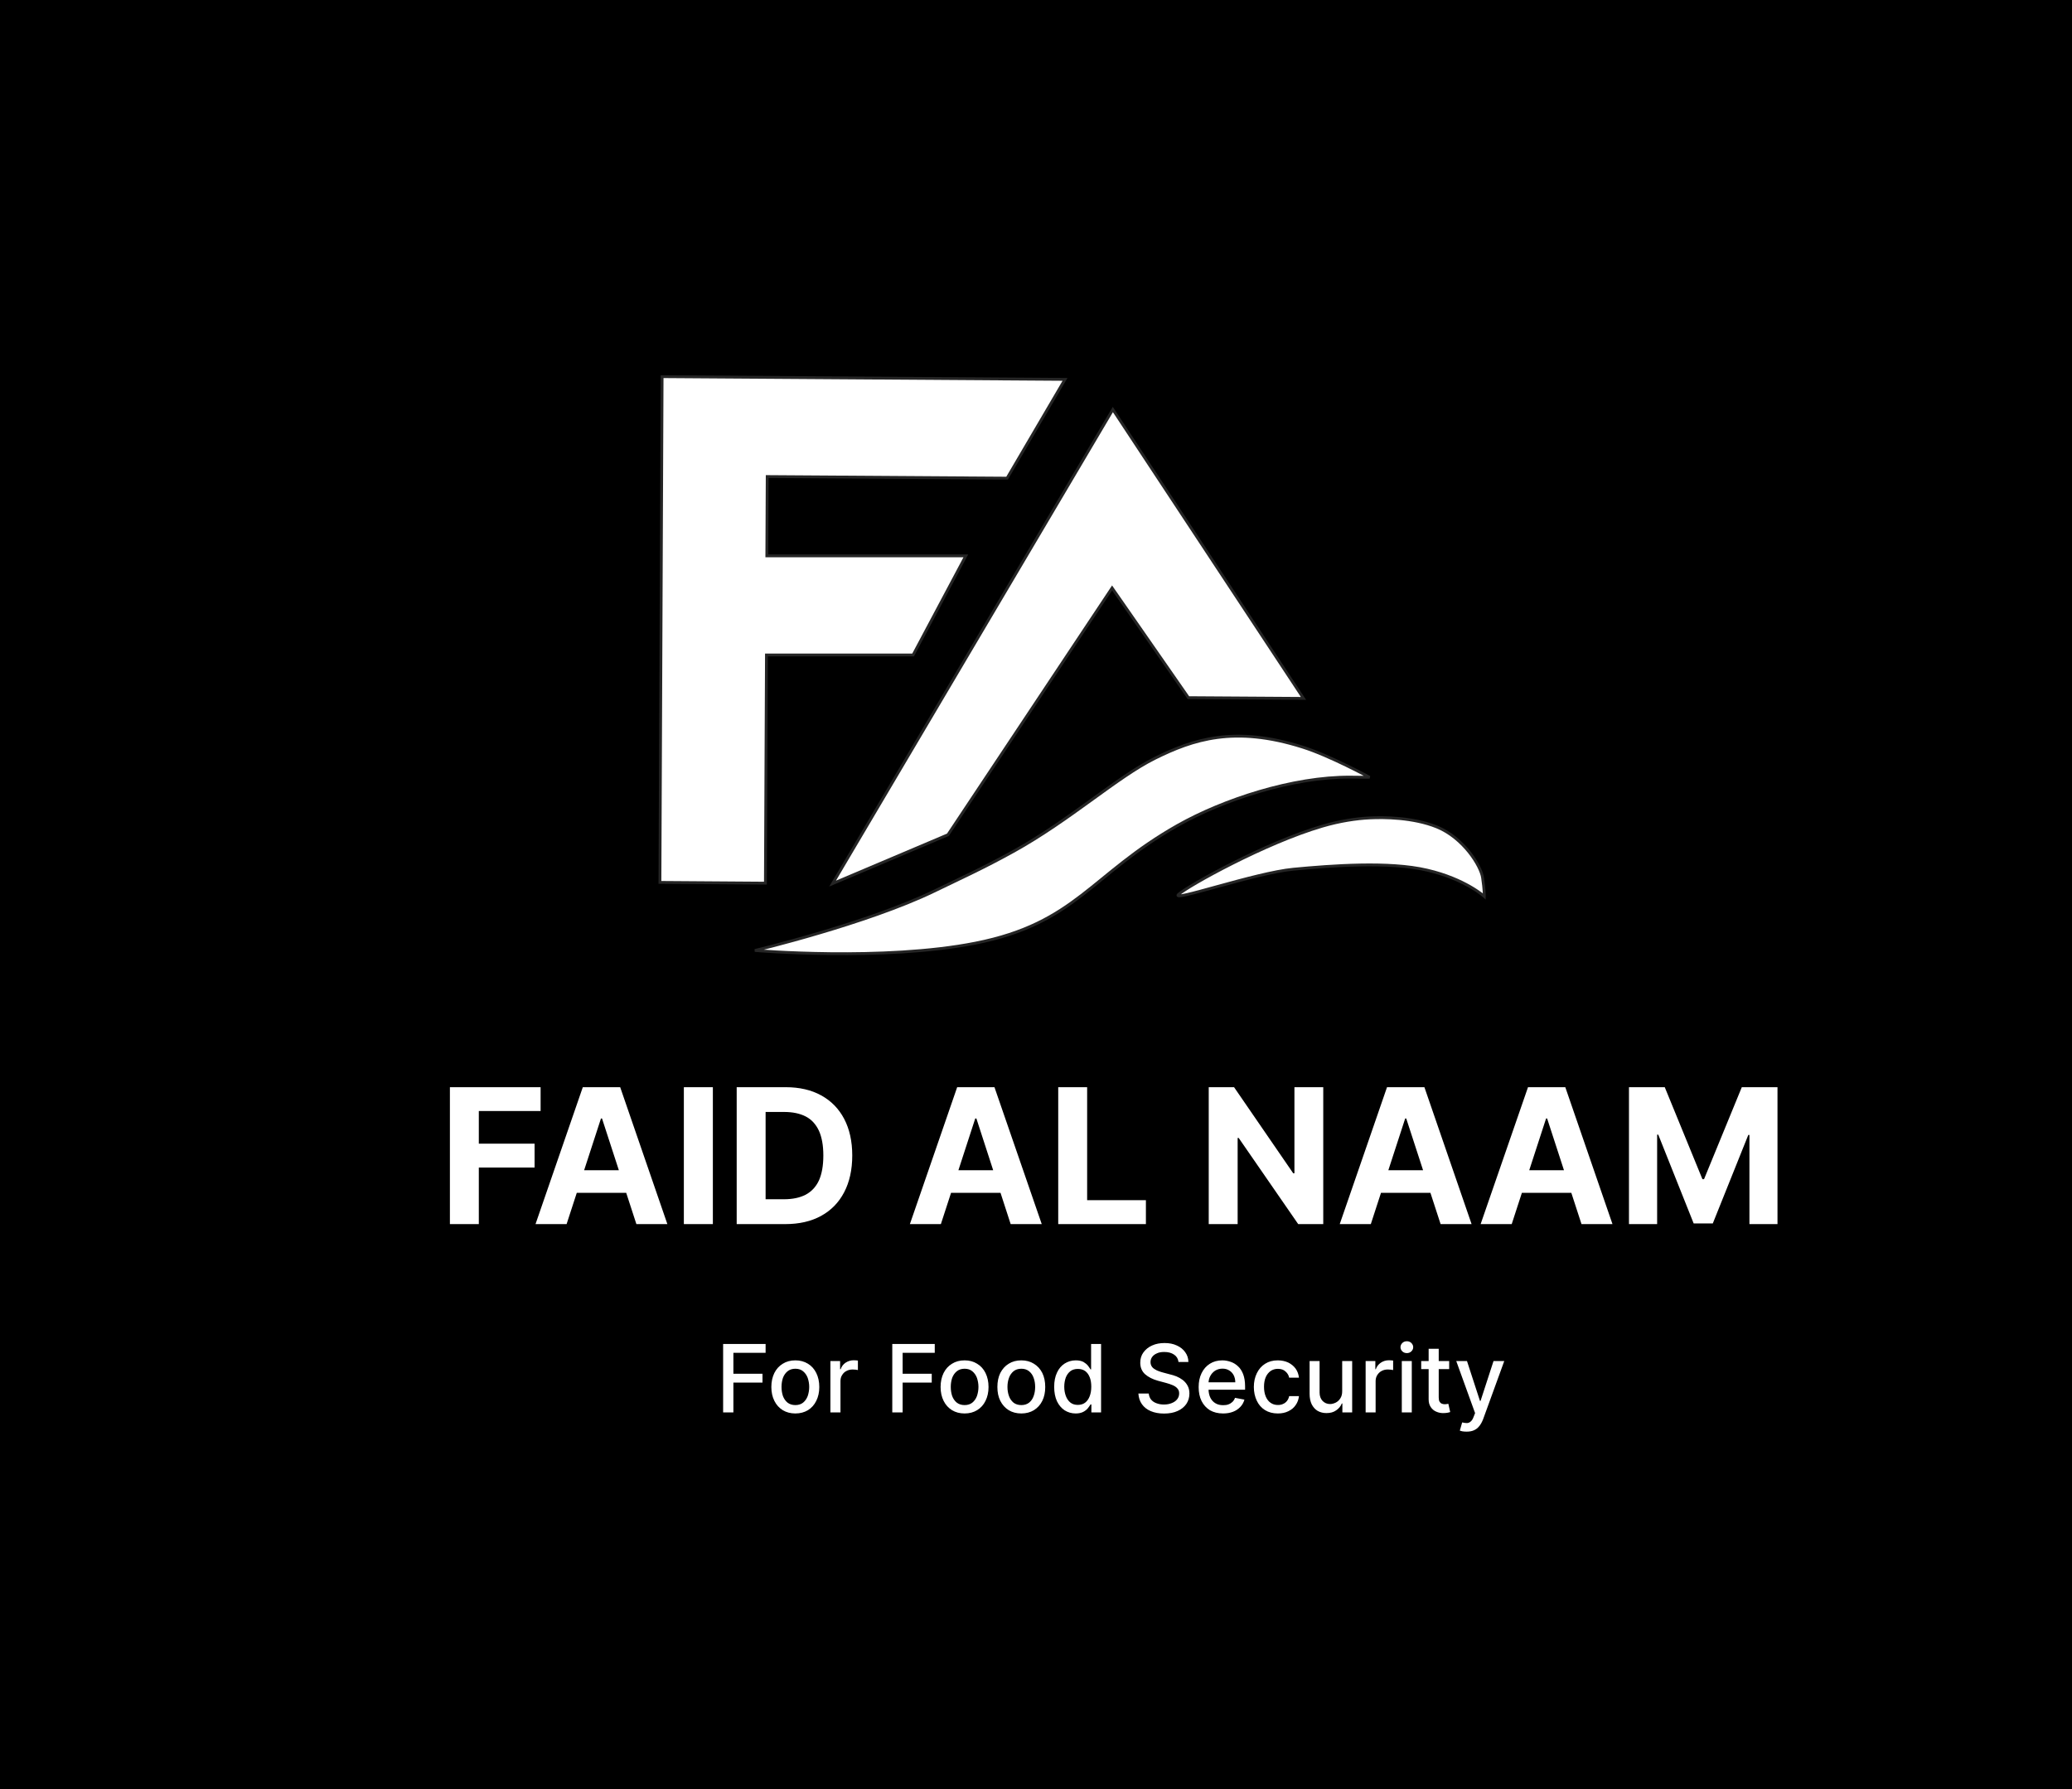 <svg width="22" height="19" viewBox="0 0 22 19" fill="none" xmlns="http://www.w3.org/2000/svg">
<rect width="22" height="19" fill="black"/>
<path d="M7.678 15V14.273H8.129V14.367H7.787V14.589H8.096V14.683H7.787V15H7.678ZM8.445 15.011C8.394 15.011 8.349 14.999 8.311 14.976C8.273 14.952 8.243 14.92 8.222 14.877C8.201 14.835 8.19 14.786 8.19 14.73C8.19 14.673 8.201 14.624 8.222 14.581C8.243 14.539 8.273 14.506 8.311 14.483C8.349 14.459 8.394 14.447 8.445 14.447C8.496 14.447 8.54 14.459 8.579 14.483C8.617 14.506 8.646 14.539 8.667 14.581C8.688 14.624 8.699 14.673 8.699 14.73C8.699 14.786 8.688 14.835 8.667 14.877C8.646 14.92 8.617 14.952 8.579 14.976C8.54 14.999 8.496 15.011 8.445 15.011ZM8.445 14.922C8.478 14.922 8.506 14.913 8.527 14.896C8.549 14.878 8.565 14.855 8.576 14.826C8.586 14.796 8.592 14.764 8.592 14.729C8.592 14.695 8.586 14.663 8.576 14.633C8.565 14.604 8.549 14.581 8.527 14.563C8.506 14.545 8.478 14.536 8.445 14.536C8.412 14.536 8.384 14.545 8.362 14.563C8.34 14.581 8.324 14.604 8.313 14.633C8.303 14.663 8.298 14.695 8.298 14.729C8.298 14.764 8.303 14.796 8.313 14.826C8.324 14.855 8.34 14.878 8.362 14.896C8.384 14.913 8.412 14.922 8.445 14.922ZM8.817 15V14.454H8.92V14.541H8.926C8.936 14.512 8.953 14.489 8.978 14.472C9.004 14.455 9.032 14.446 9.064 14.446C9.071 14.446 9.079 14.447 9.088 14.447C9.097 14.448 9.104 14.448 9.109 14.449V14.55C9.105 14.549 9.098 14.548 9.087 14.546C9.076 14.545 9.065 14.544 9.054 14.544C9.029 14.544 9.007 14.549 8.987 14.56C8.967 14.57 8.952 14.585 8.941 14.604C8.929 14.622 8.924 14.643 8.924 14.667V15H8.817ZM9.474 15V14.273H9.925V14.367H9.584V14.589H9.893V14.683H9.584V15H9.474ZM10.242 15.011C10.19 15.011 10.146 14.999 10.108 14.976C10.07 14.952 10.04 14.92 10.019 14.877C9.998 14.835 9.987 14.786 9.987 14.73C9.987 14.673 9.998 14.624 10.019 14.581C10.04 14.539 10.07 14.506 10.108 14.483C10.146 14.459 10.19 14.447 10.242 14.447C10.293 14.447 10.337 14.459 10.375 14.483C10.414 14.506 10.443 14.539 10.464 14.581C10.485 14.624 10.496 14.673 10.496 14.73C10.496 14.786 10.485 14.835 10.464 14.877C10.443 14.92 10.414 14.952 10.375 14.976C10.337 14.999 10.293 15.011 10.242 15.011ZM10.242 14.922C10.275 14.922 10.303 14.913 10.324 14.896C10.346 14.878 10.362 14.855 10.373 14.826C10.383 14.796 10.389 14.764 10.389 14.729C10.389 14.695 10.383 14.663 10.373 14.633C10.362 14.604 10.346 14.581 10.324 14.563C10.303 14.545 10.275 14.536 10.242 14.536C10.209 14.536 10.181 14.545 10.159 14.563C10.137 14.581 10.121 14.604 10.11 14.633C10.1 14.663 10.095 14.695 10.095 14.729C10.095 14.764 10.1 14.796 10.11 14.826C10.121 14.855 10.137 14.878 10.159 14.896C10.181 14.913 10.209 14.922 10.242 14.922ZM10.844 15.011C10.793 15.011 10.748 14.999 10.71 14.976C10.672 14.952 10.643 14.92 10.621 14.877C10.6 14.835 10.59 14.786 10.59 14.73C10.59 14.673 10.6 14.624 10.621 14.581C10.643 14.539 10.672 14.506 10.71 14.483C10.748 14.459 10.793 14.447 10.844 14.447C10.895 14.447 10.94 14.459 10.978 14.483C11.016 14.506 11.046 14.539 11.067 14.581C11.088 14.624 11.098 14.673 11.098 14.73C11.098 14.786 11.088 14.835 11.067 14.877C11.046 14.92 11.016 14.952 10.978 14.976C10.94 14.999 10.895 15.011 10.844 15.011ZM10.845 14.922C10.878 14.922 10.905 14.913 10.927 14.896C10.949 14.878 10.965 14.855 10.975 14.826C10.986 14.796 10.991 14.764 10.991 14.729C10.991 14.695 10.986 14.663 10.975 14.633C10.965 14.604 10.949 14.581 10.927 14.563C10.905 14.545 10.878 14.536 10.845 14.536C10.811 14.536 10.783 14.545 10.761 14.563C10.74 14.581 10.723 14.604 10.713 14.633C10.702 14.663 10.697 14.695 10.697 14.729C10.697 14.764 10.702 14.796 10.713 14.826C10.723 14.855 10.74 14.878 10.761 14.896C10.783 14.913 10.811 14.922 10.845 14.922ZM11.421 15.011C11.377 15.011 11.338 14.999 11.303 14.977C11.269 14.954 11.242 14.922 11.222 14.88C11.203 14.838 11.193 14.787 11.193 14.728C11.193 14.669 11.203 14.619 11.223 14.577C11.242 14.535 11.27 14.503 11.304 14.481C11.339 14.459 11.378 14.447 11.422 14.447C11.456 14.447 11.483 14.453 11.504 14.464C11.524 14.476 11.54 14.489 11.552 14.504C11.563 14.518 11.572 14.532 11.579 14.543H11.585V14.273H11.691V15H11.588V14.915H11.579C11.572 14.927 11.563 14.94 11.551 14.955C11.539 14.97 11.523 14.983 11.502 14.994C11.481 15.005 11.454 15.011 11.421 15.011ZM11.444 14.92C11.475 14.92 11.501 14.912 11.522 14.896C11.543 14.88 11.559 14.857 11.57 14.828C11.581 14.799 11.587 14.766 11.587 14.727C11.587 14.689 11.582 14.656 11.571 14.628C11.56 14.599 11.544 14.577 11.523 14.561C11.502 14.546 11.476 14.538 11.444 14.538C11.413 14.538 11.386 14.546 11.365 14.562C11.343 14.579 11.327 14.602 11.316 14.63C11.306 14.659 11.3 14.691 11.3 14.727C11.3 14.764 11.306 14.796 11.317 14.826C11.328 14.855 11.344 14.878 11.365 14.895C11.386 14.912 11.413 14.92 11.444 14.92ZM12.513 14.464C12.509 14.43 12.493 14.404 12.466 14.386C12.438 14.367 12.404 14.358 12.362 14.358C12.332 14.358 12.306 14.362 12.285 14.372C12.263 14.381 12.246 14.394 12.234 14.41C12.222 14.426 12.216 14.445 12.216 14.465C12.216 14.482 12.22 14.497 12.228 14.51C12.236 14.523 12.247 14.533 12.261 14.541C12.274 14.55 12.289 14.557 12.304 14.562C12.319 14.568 12.334 14.572 12.348 14.576L12.419 14.595C12.443 14.6 12.466 14.608 12.491 14.617C12.515 14.627 12.538 14.64 12.559 14.656C12.579 14.672 12.596 14.691 12.609 14.715C12.622 14.738 12.629 14.766 12.629 14.799C12.629 14.84 12.618 14.877 12.597 14.909C12.575 14.941 12.545 14.966 12.505 14.984C12.464 15.003 12.416 15.012 12.359 15.012C12.305 15.012 12.258 15.003 12.218 14.986C12.178 14.969 12.147 14.944 12.125 14.913C12.102 14.881 12.09 14.843 12.087 14.799H12.197C12.2 14.825 12.208 14.847 12.223 14.865C12.238 14.882 12.257 14.895 12.281 14.903C12.305 14.912 12.33 14.916 12.359 14.916C12.39 14.916 12.417 14.911 12.441 14.901C12.466 14.891 12.485 14.878 12.499 14.86C12.513 14.842 12.52 14.822 12.52 14.798C12.52 14.776 12.514 14.759 12.501 14.745C12.489 14.731 12.473 14.72 12.452 14.711C12.431 14.702 12.408 14.694 12.382 14.687L12.296 14.664C12.238 14.648 12.192 14.624 12.158 14.594C12.124 14.563 12.107 14.522 12.107 14.472C12.107 14.43 12.118 14.393 12.141 14.362C12.164 14.331 12.194 14.306 12.233 14.289C12.272 14.271 12.316 14.263 12.365 14.263C12.414 14.263 12.457 14.271 12.495 14.289C12.533 14.306 12.563 14.33 12.584 14.36C12.606 14.39 12.618 14.425 12.618 14.464H12.513ZM12.986 15.011C12.932 15.011 12.886 14.999 12.847 14.977C12.809 14.953 12.779 14.921 12.758 14.879C12.737 14.837 12.727 14.787 12.727 14.731C12.727 14.675 12.737 14.626 12.758 14.583C12.779 14.54 12.808 14.507 12.846 14.483C12.884 14.459 12.928 14.447 12.979 14.447C13.009 14.447 13.039 14.453 13.068 14.463C13.097 14.473 13.123 14.489 13.146 14.511C13.169 14.532 13.187 14.561 13.2 14.595C13.213 14.63 13.22 14.672 13.22 14.722V14.759H12.787V14.68H13.116C13.116 14.652 13.11 14.627 13.099 14.605C13.088 14.584 13.072 14.566 13.051 14.554C13.031 14.541 13.007 14.535 12.979 14.535C12.95 14.535 12.924 14.543 12.901 14.557C12.879 14.572 12.862 14.591 12.85 14.614C12.838 14.637 12.832 14.662 12.832 14.69V14.752C12.832 14.788 12.839 14.819 12.852 14.845C12.865 14.87 12.883 14.89 12.906 14.903C12.929 14.917 12.956 14.923 12.987 14.923C13.007 14.923 13.026 14.921 13.042 14.915C13.059 14.909 13.073 14.9 13.085 14.889C13.097 14.877 13.107 14.863 13.113 14.845L13.213 14.864C13.205 14.893 13.191 14.919 13.17 14.941C13.149 14.963 13.124 14.981 13.092 14.993C13.061 15.005 13.026 15.011 12.986 15.011ZM13.568 15.011C13.515 15.011 13.47 14.999 13.431 14.975C13.393 14.951 13.364 14.918 13.344 14.875C13.324 14.833 13.313 14.784 13.313 14.73C13.313 14.674 13.324 14.626 13.345 14.583C13.366 14.54 13.395 14.507 13.433 14.483C13.471 14.459 13.515 14.447 13.567 14.447C13.608 14.447 13.645 14.455 13.678 14.47C13.71 14.486 13.736 14.507 13.756 14.534C13.776 14.562 13.788 14.594 13.792 14.631H13.688C13.683 14.605 13.67 14.583 13.649 14.565C13.629 14.546 13.602 14.537 13.568 14.537C13.539 14.537 13.513 14.545 13.491 14.56C13.469 14.576 13.451 14.598 13.439 14.626C13.427 14.655 13.421 14.688 13.421 14.727C13.421 14.767 13.427 14.801 13.439 14.83C13.451 14.859 13.468 14.882 13.49 14.897C13.512 14.913 13.538 14.921 13.568 14.921C13.589 14.921 13.607 14.918 13.623 14.91C13.64 14.903 13.654 14.892 13.665 14.878C13.676 14.864 13.684 14.847 13.688 14.827H13.792C13.788 14.863 13.777 14.894 13.757 14.922C13.738 14.95 13.713 14.971 13.68 14.987C13.648 15.003 13.611 15.011 13.568 15.011ZM14.251 14.774V14.454H14.357V15H14.253V14.905H14.247C14.235 14.935 14.215 14.959 14.187 14.978C14.159 14.998 14.125 15.007 14.084 15.007C14.049 15.007 14.018 14.999 13.991 14.984C13.964 14.968 13.944 14.945 13.928 14.915C13.913 14.884 13.905 14.847 13.905 14.802V14.454H14.011V14.789C14.011 14.826 14.022 14.855 14.042 14.877C14.063 14.899 14.09 14.911 14.123 14.911C14.143 14.911 14.162 14.905 14.182 14.896C14.202 14.886 14.218 14.871 14.231 14.851C14.245 14.83 14.251 14.805 14.251 14.774ZM14.5 15V14.454H14.603V14.541H14.608C14.618 14.512 14.636 14.489 14.661 14.472C14.686 14.455 14.715 14.446 14.747 14.446C14.754 14.446 14.761 14.447 14.77 14.447C14.78 14.448 14.787 14.448 14.792 14.449V14.55C14.788 14.549 14.78 14.548 14.769 14.546C14.758 14.545 14.748 14.544 14.737 14.544C14.711 14.544 14.689 14.549 14.669 14.56C14.65 14.57 14.635 14.585 14.623 14.604C14.612 14.622 14.606 14.643 14.606 14.667V15H14.5ZM14.884 15V14.454H14.99V15H14.884ZM14.938 14.37C14.919 14.37 14.903 14.364 14.89 14.352C14.877 14.339 14.87 14.325 14.87 14.307C14.87 14.29 14.877 14.275 14.89 14.262C14.903 14.25 14.919 14.244 14.938 14.244C14.956 14.244 14.972 14.25 14.985 14.262C14.998 14.275 15.005 14.29 15.005 14.307C15.005 14.325 14.998 14.339 14.985 14.352C14.972 14.364 14.956 14.37 14.938 14.37ZM15.387 14.454V14.54H15.09V14.454H15.387ZM15.169 14.324H15.276V14.84C15.276 14.86 15.279 14.876 15.285 14.886C15.291 14.896 15.299 14.903 15.309 14.907C15.319 14.911 15.329 14.913 15.341 14.913C15.35 14.913 15.357 14.912 15.363 14.911C15.37 14.91 15.375 14.909 15.378 14.908L15.398 14.996C15.391 14.998 15.383 15.001 15.371 15.003C15.36 15.005 15.346 15.007 15.329 15.007C15.301 15.008 15.275 15.003 15.25 14.992C15.226 14.982 15.207 14.966 15.192 14.944C15.177 14.922 15.169 14.895 15.169 14.862V14.324ZM15.572 15.204C15.556 15.204 15.542 15.203 15.529 15.201C15.516 15.198 15.506 15.196 15.5 15.193L15.525 15.106C15.545 15.111 15.562 15.113 15.577 15.113C15.592 15.112 15.606 15.106 15.617 15.095C15.629 15.085 15.639 15.068 15.648 15.043L15.662 15.007L15.462 14.454H15.576L15.714 14.878H15.72L15.858 14.454H15.972L15.747 15.073C15.736 15.101 15.723 15.125 15.707 15.145C15.691 15.165 15.672 15.18 15.649 15.19C15.627 15.2 15.601 15.204 15.572 15.204Z" fill="white"/>
<path d="M10.358 10.016C9.378 10.21 8.015 10.094 8.015 10.094C8.015 10.094 9.201 9.811 9.919 9.464C10.228 9.314 10.435 9.222 10.759 9.043C11.366 8.707 11.858 8.254 12.263 8.053C12.668 7.852 13.107 7.705 13.83 7.934C14.12 8.025 14.542 8.255 14.542 8.255L14.338 8.253C13.727 8.249 12.988 8.492 12.502 8.767C11.584 9.287 11.424 9.805 10.358 10.016Z" fill="white" stroke="#252525" stroke-width="0.03"/>
<path d="M13.733 9.231C13.327 9.269 12.413 9.589 12.514 9.498C12.616 9.407 13.43 8.953 14.039 8.774C14.227 8.719 14.399 8.693 14.547 8.686C14.695 8.679 15.003 8.68 15.256 8.782C15.539 8.897 15.725 9.197 15.742 9.323C15.761 9.45 15.76 9.52 15.76 9.52C15.76 9.52 15.558 9.335 15.153 9.241C14.748 9.146 14.139 9.193 13.733 9.231Z" fill="white" stroke="#252525" stroke-width="0.03"/>
<path d="M8.84 9.384L11.816 4.349L13.84 7.417L12.618 7.409L11.808 6.244L10.065 8.865L8.84 9.384Z" fill="white" stroke="#252525" stroke-width="0.03"/>
<path d="M10.693 5.078L11.308 4.029L7.03 4L7.007 9.371L8.127 9.379L8.138 6.956L9.695 6.956L10.255 5.903L8.142 5.903L8.146 5.061L10.693 5.078Z" fill="white" stroke="#252525" stroke-width="0.03"/>
<path d="M4.777 13V11.546H5.74V11.799H5.084V12.146H5.676V12.399H5.084V13H4.777ZM6.016 13H5.686L6.188 11.546H6.585L7.086 13H6.757L6.392 11.878H6.381L6.016 13ZM5.995 12.428H6.774V12.668H5.995V12.428ZM7.569 11.546V13H7.261V11.546H7.569ZM8.337 13H7.822V11.546H8.342C8.488 11.546 8.614 11.575 8.719 11.633C8.825 11.691 8.906 11.774 8.963 11.882C9.02 11.991 9.049 12.12 9.049 12.271C9.049 12.423 9.02 12.553 8.963 12.662C8.906 12.771 8.825 12.854 8.718 12.913C8.612 12.971 8.485 13 8.337 13ZM8.129 12.736H8.325C8.415 12.736 8.492 12.72 8.554 12.688C8.616 12.655 8.663 12.605 8.695 12.537C8.726 12.468 8.742 12.38 8.742 12.271C8.742 12.164 8.726 12.076 8.695 12.008C8.663 11.94 8.617 11.889 8.555 11.857C8.493 11.825 8.416 11.809 8.325 11.809H8.129V12.736ZM9.99 13H9.661L10.163 11.546H10.559L11.061 13H10.731L10.367 11.878H10.355L9.99 13ZM9.97 12.428H10.748V12.668H9.97V12.428ZM11.236 13V11.546H11.543V12.746H12.167V13H11.236ZM14.05 11.546V13H13.784L13.152 12.085H13.141V13H12.834V11.546H13.103L13.731 12.46H13.744V11.546H14.05ZM14.555 13H14.225L14.727 11.546H15.124L15.625 13H15.296L14.931 11.878H14.92L14.555 13ZM14.534 12.428H15.313V12.668H14.534V12.428ZM16.051 13H15.721L16.224 11.546H16.62L17.121 13H16.792L16.427 11.878H16.416L16.051 13ZM16.03 12.428H16.809V12.668H16.03V12.428ZM17.296 11.546H17.676L18.076 12.523H18.093L18.494 11.546H18.873V13H18.575V12.053H18.563L18.186 12.993H17.983L17.607 12.05H17.595V13H17.296V11.546Z" fill="white"/>
</svg>
